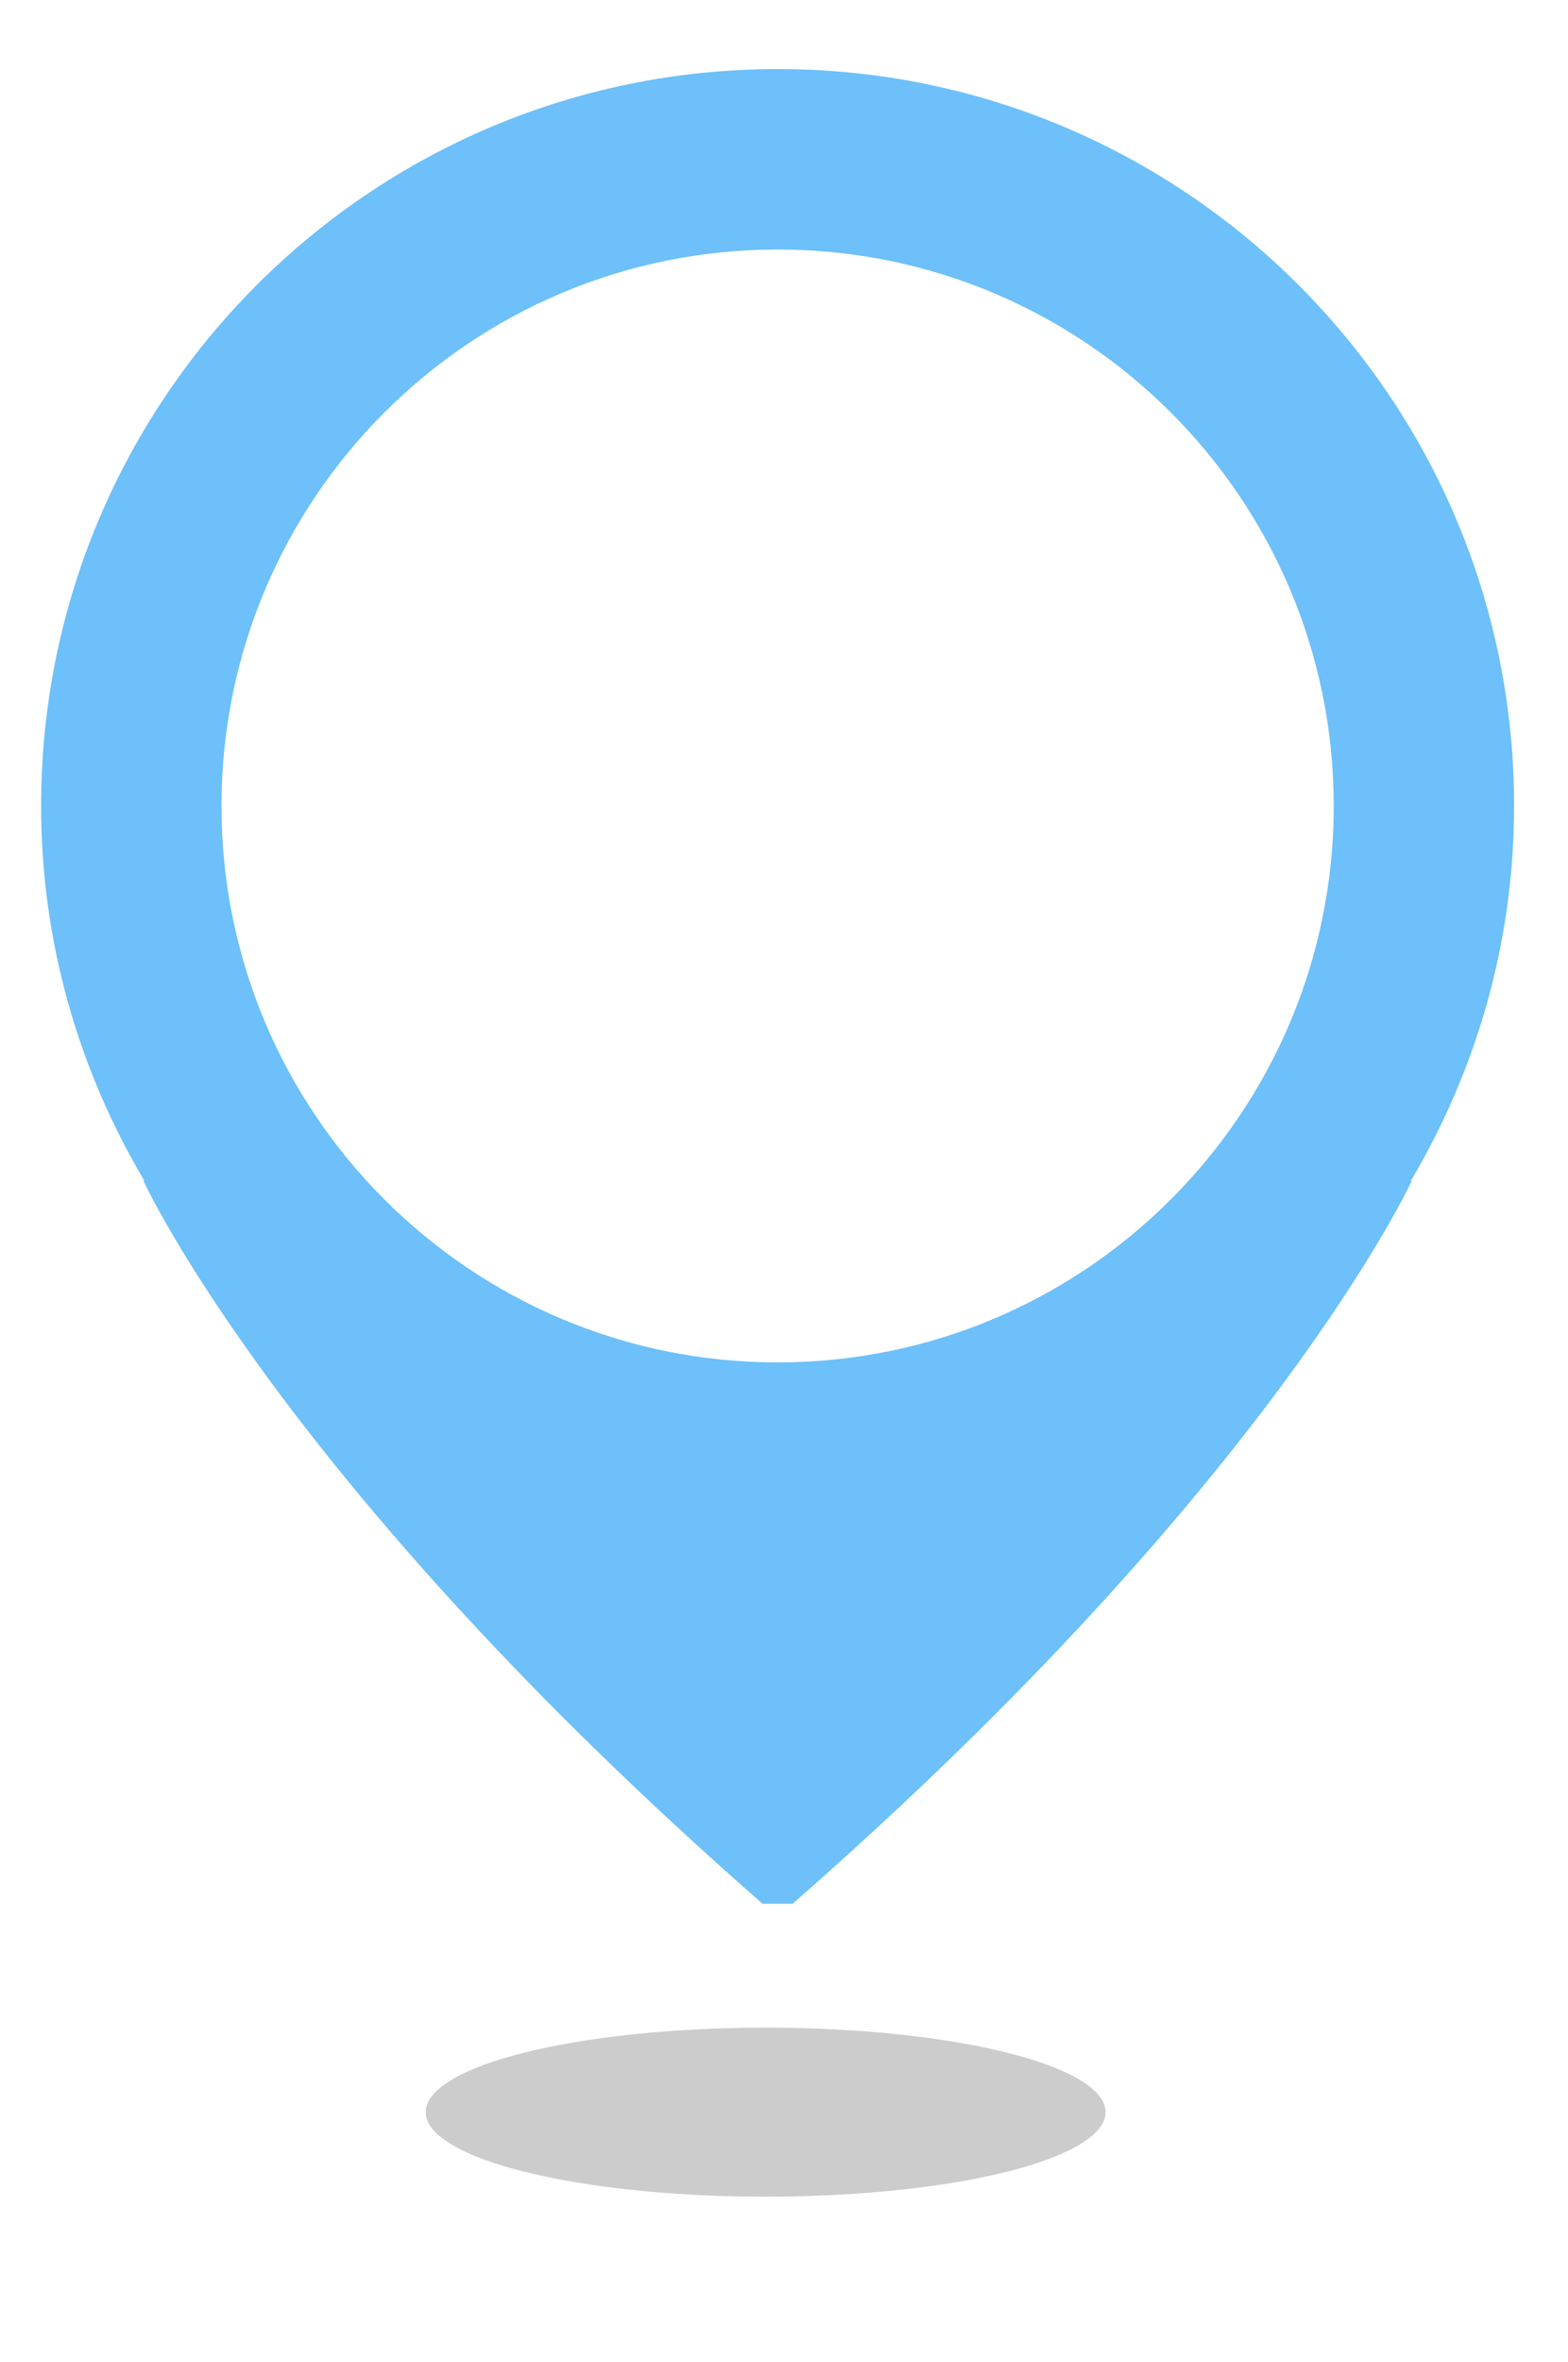 <!-- Pages vector maps  -->

<svg version="1.1" id="Layer_1" xmlns="http://www.w3.org/2000/svg" xmlns:xlink="http://www.w3.org/1999/xlink" x="0px" y="0px"
	 width="44.5px" height="67px" viewBox="0 0 44.5 67" enable-background="new 0 0 44.5 67" xml:space="preserve">

<ellipse opacity="0.2" fill="#000000" cx="21.729" cy="59.913" rx="9.648" ry="2.398">
	<animate attributeName="rx" values="9;7;6;8.5;9" dur="8s" repeatCount="indefinite"/>
</ellipse>

<path fill="#6dc0f9" d="M42.97,22.861c0-11.544-9.356-20.902-20.9-20.902S1.167,11.317,1.167,22.861c0,3.889,1.081,7.516,2.93,10.634L4.073,33.5
	c0,0,3.918,8.557,17.568,20.5h0.854c13.649-11.943,17.568-20.5,17.568-20.5l-0.023-0.005C41.889,30.377,42.97,26.75,42.97,22.861z
	 M22.069,38.645c-8.719,0-15.783-7.066-15.783-15.783S13.351,7.078,22.069,7.078c8.716,0,15.782,7.066,15.782,15.783
	S30.785,38.645,22.069,38.645z">
	<animateTransform attributeName="transform" type="translate" values="0 -2;0 5;0 0;0 -2" dur="8s" begin="0" repeatCount="indefinite"/>
</path>
</svg>
